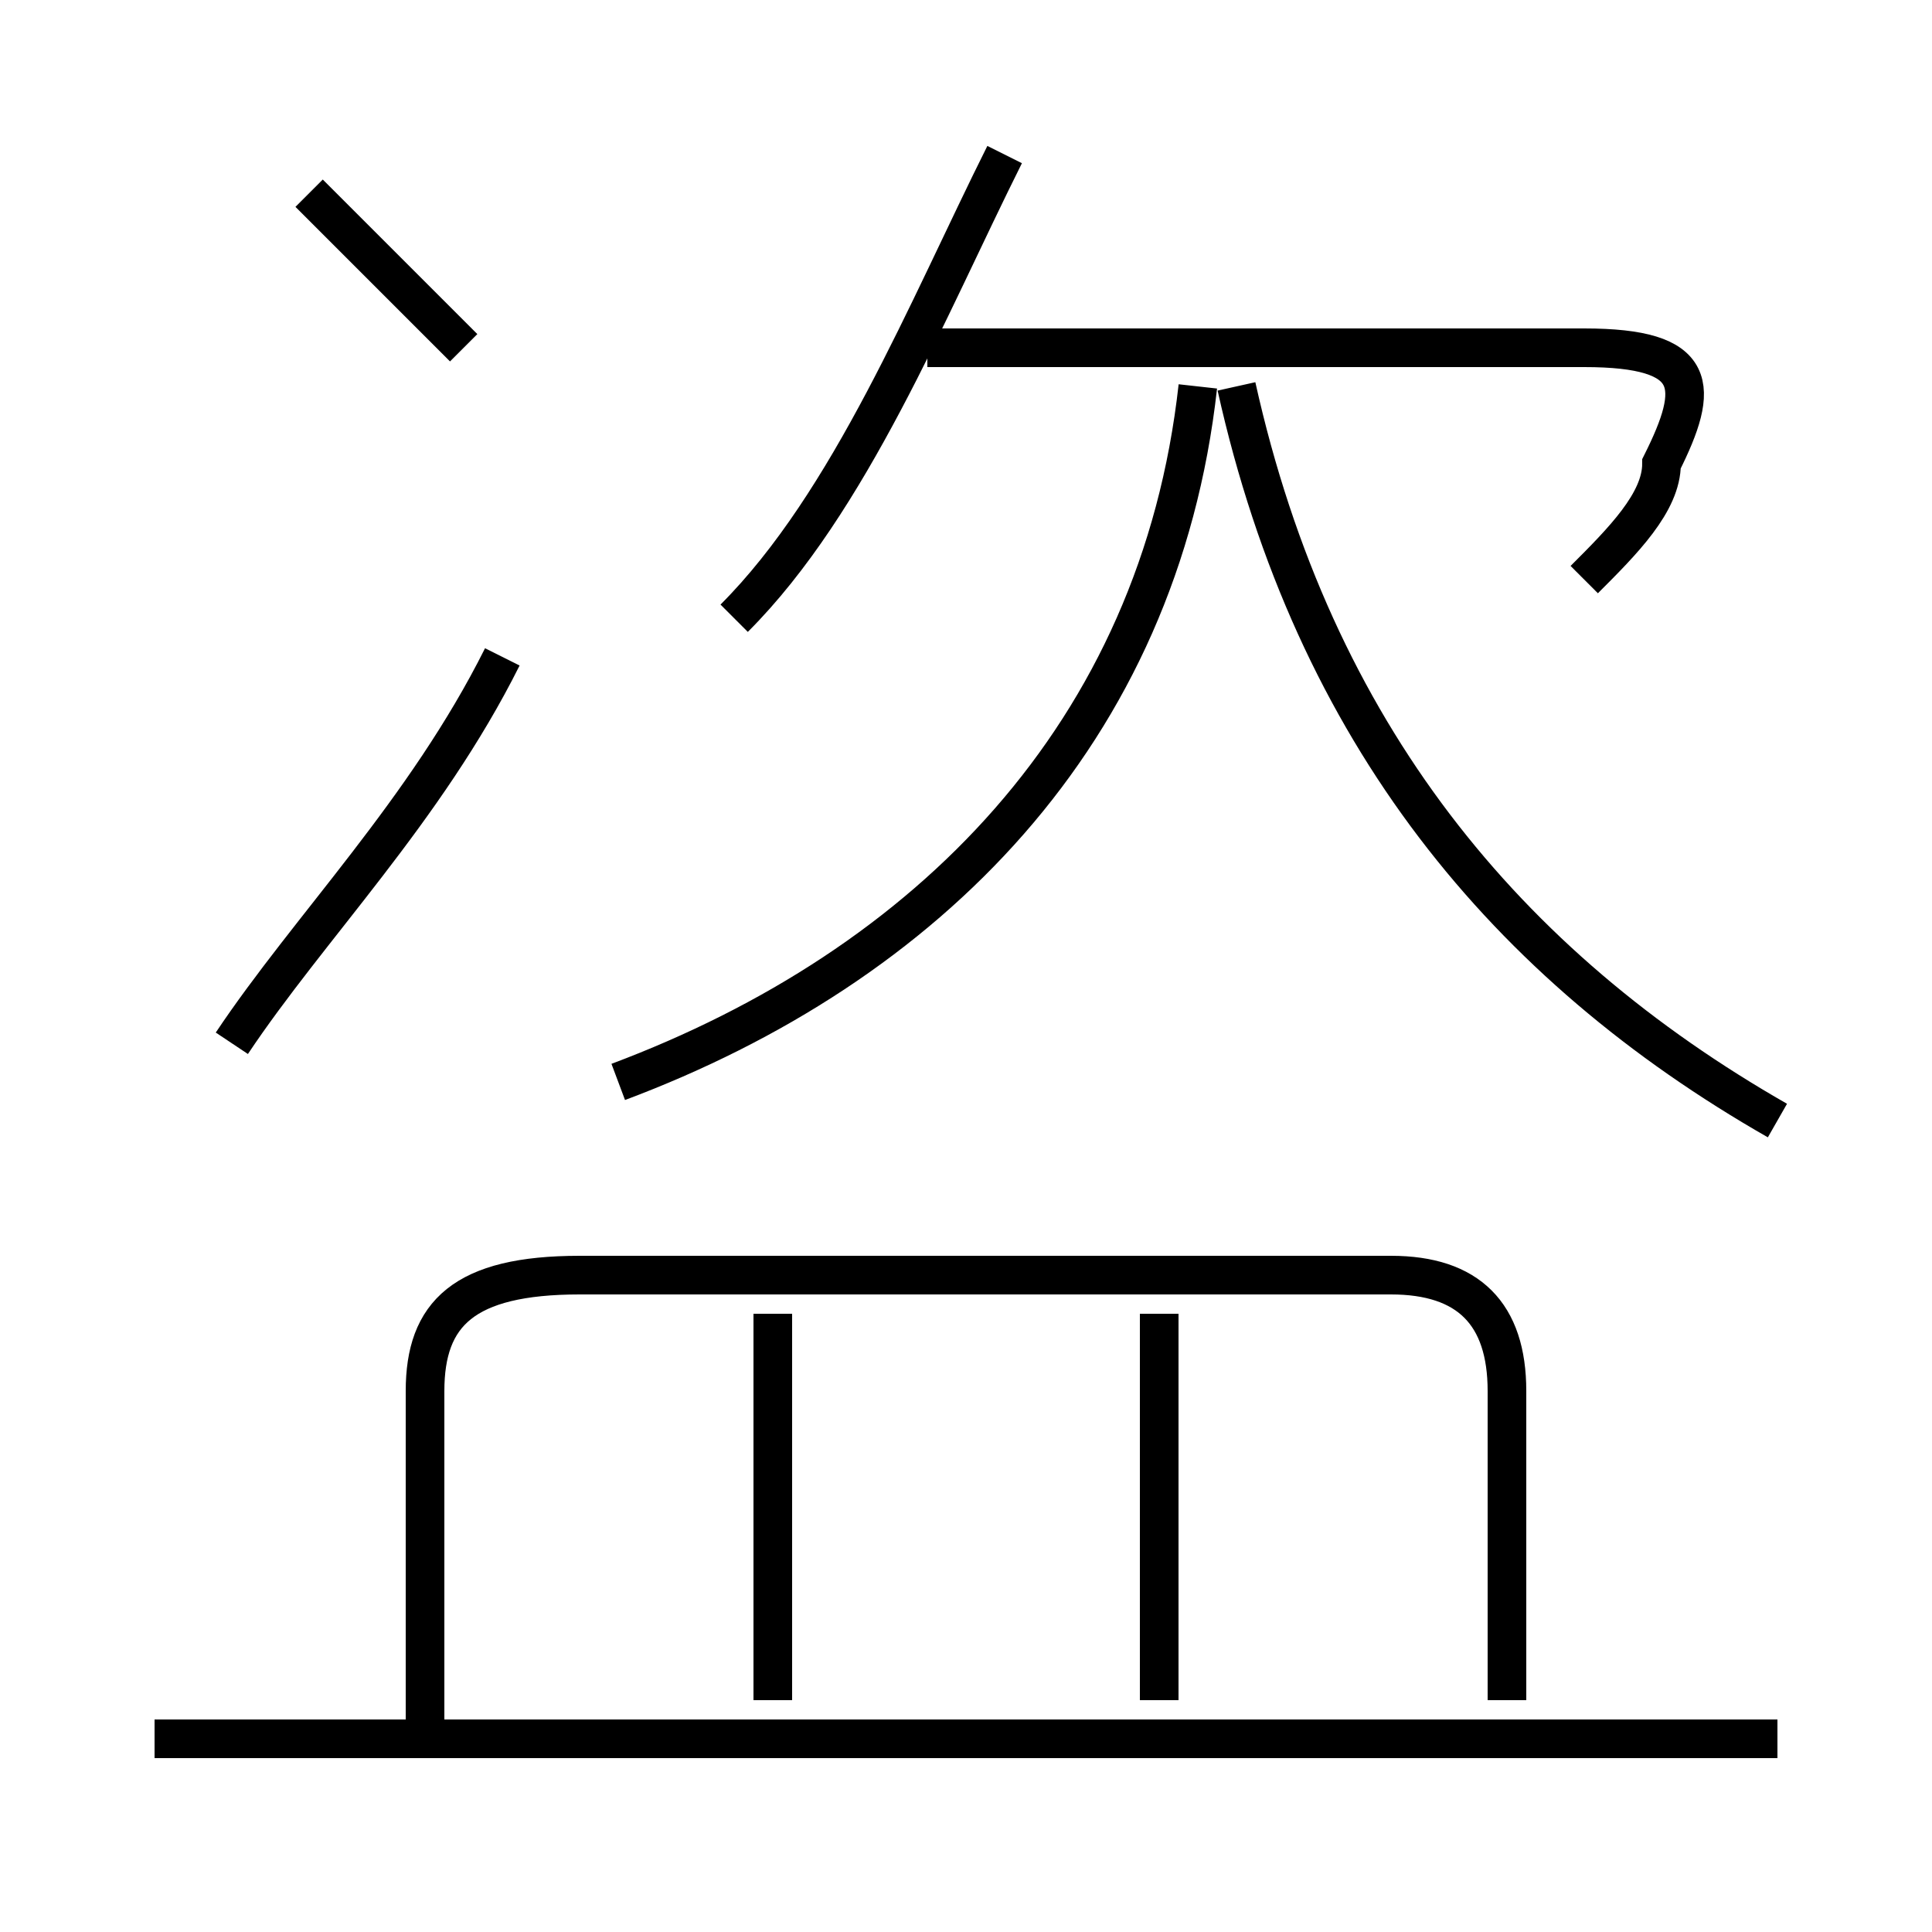 <?xml version='1.0' encoding='utf8'?>
<svg viewBox="0.0 -6.0 50.0 50.0" version="1.1" xmlns="http://www.w3.org/2000/svg">
<rect x="0.0" y="-6.0" width="50.0" height="50.0" fill="#808080" stroke="none"/>
<rect x="-1000" y="-1000" width="2000" height="2000" stroke="white" fill="white"/>
<g style="fill:white;stroke:#000000;  stroke-width:1">
<path d="M 39 0 L 39 -8 C 39 -10 38 -11 36 -11 L 15 -11 C 12 -11 11 -10 11 -8 L 11 1 M 46 1 L 4 1 M 20 0 L 20 -10 M 6 -17 C 8 -20 11 -23 13 -27 M 30 0 L 30 -10 M 12 -35 C 10 -37 9 -38 8 -39 M 16 -16 C 24 -19 30 -25 31 -34 M 19 -28 C 22 -31 24 -36 26 -40 M 46 -15 C 39 -19 34 -25 32 -34 M 41 -29 C 42 -30 43 -31 43 -32 C 44 -34 44 -35 41 -35 L 24 -35" transform="translate(0.0 38.0)" />
</g>
</svg>